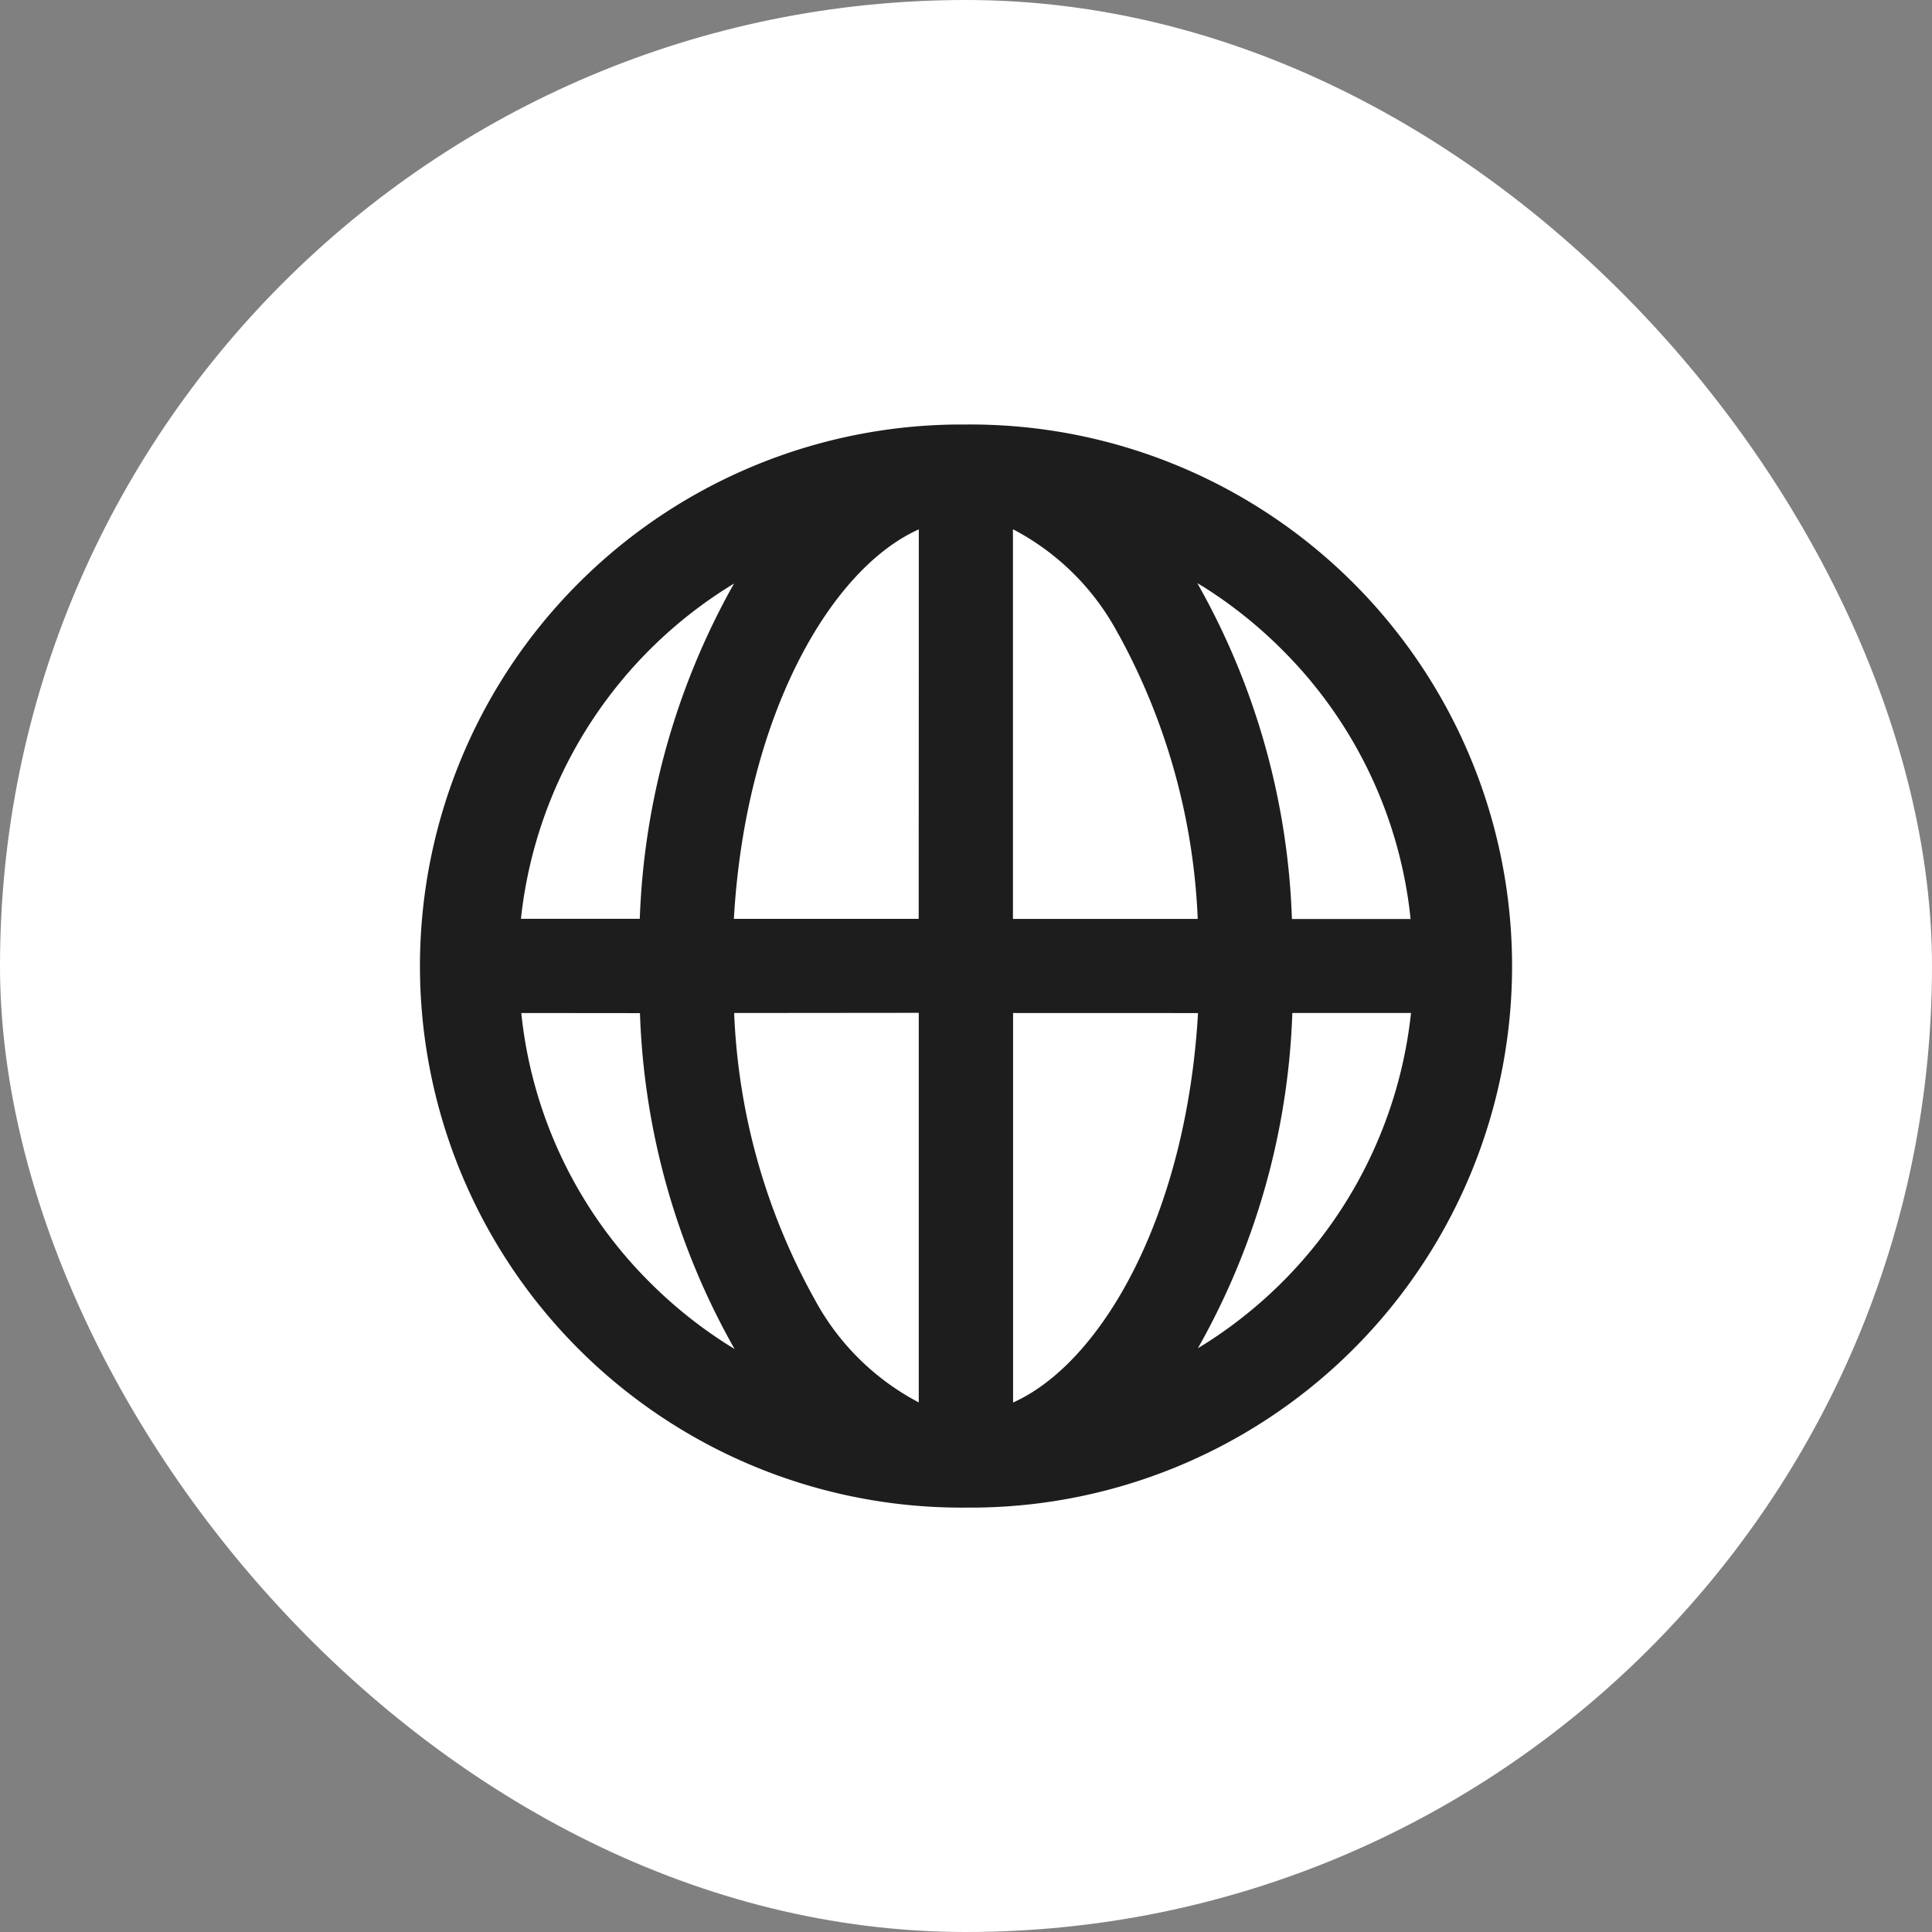 <svg xmlns="http://www.w3.org/2000/svg" width="33" height="33" viewBox="0 0 33 33">
  <rect x="0" y="0" width="33" height="33" fill="#808080" stroke="none"/>
  <g id="lang" transform="translate(-276 -4276)">
    <rect id="사각형_100" data-name="사각형 100" width="33" height="33" rx="16.5" transform="translate(276 4276)" fill="#fff"/>
    <g id="_Icon-_-Bold-_-Action-_-Online" data-name="*Icon-/-Bold-/-Action-/-Online" transform="translate(283.251 4283.251)">
      <path id="Icon-_-Bold-_-Action-_-Online" data-name="Icon-/-Bold-/-Action-/-Online" d="M11.251,2a9.249,9.249,0,0,1,.15,18.5h-.156A9.249,9.249,0,0,1,11.1,2ZM7.289,12.052a10.948,10.948,0,0,0,1.38,4.9,4.271,4.271,0,0,0,1.773,1.751l0-6.654Zm4.764,0,0,6.653c1.516-.679,2.961-3.2,3.159-6.652Zm-8.4,0a7.583,7.583,0,0,0,2.195,4.6,7.692,7.692,0,0,0,1.448,1.139,12.48,12.48,0,0,1-1.616-5.737Zm13.17,0a12.487,12.487,0,0,1-1.613,5.726,7.65,7.65,0,0,0,3.64-5.726ZM15.2,4.709a12.482,12.482,0,0,1,1.616,5.737h2.027a7.583,7.583,0,0,0-2.195-4.6,7.7,7.7,0,0,0-1.329-1.065Zm-3.149-.918,0,6.654h3.156a11.046,11.046,0,0,0-1.324-4.809l-.056-.1A4.271,4.271,0,0,0,12.055,3.791Zm-1.608,0c-1.516.678-2.961,3.2-3.159,6.653h3.157Zm-3.156.925-.063.039a7.651,7.651,0,0,0-3.577,5.688H5.677A12.572,12.572,0,0,1,7.231,4.816Z" transform="translate(-2 -2)" fill="#1d1d1d"/>
    </g>
  </g>
</svg>
